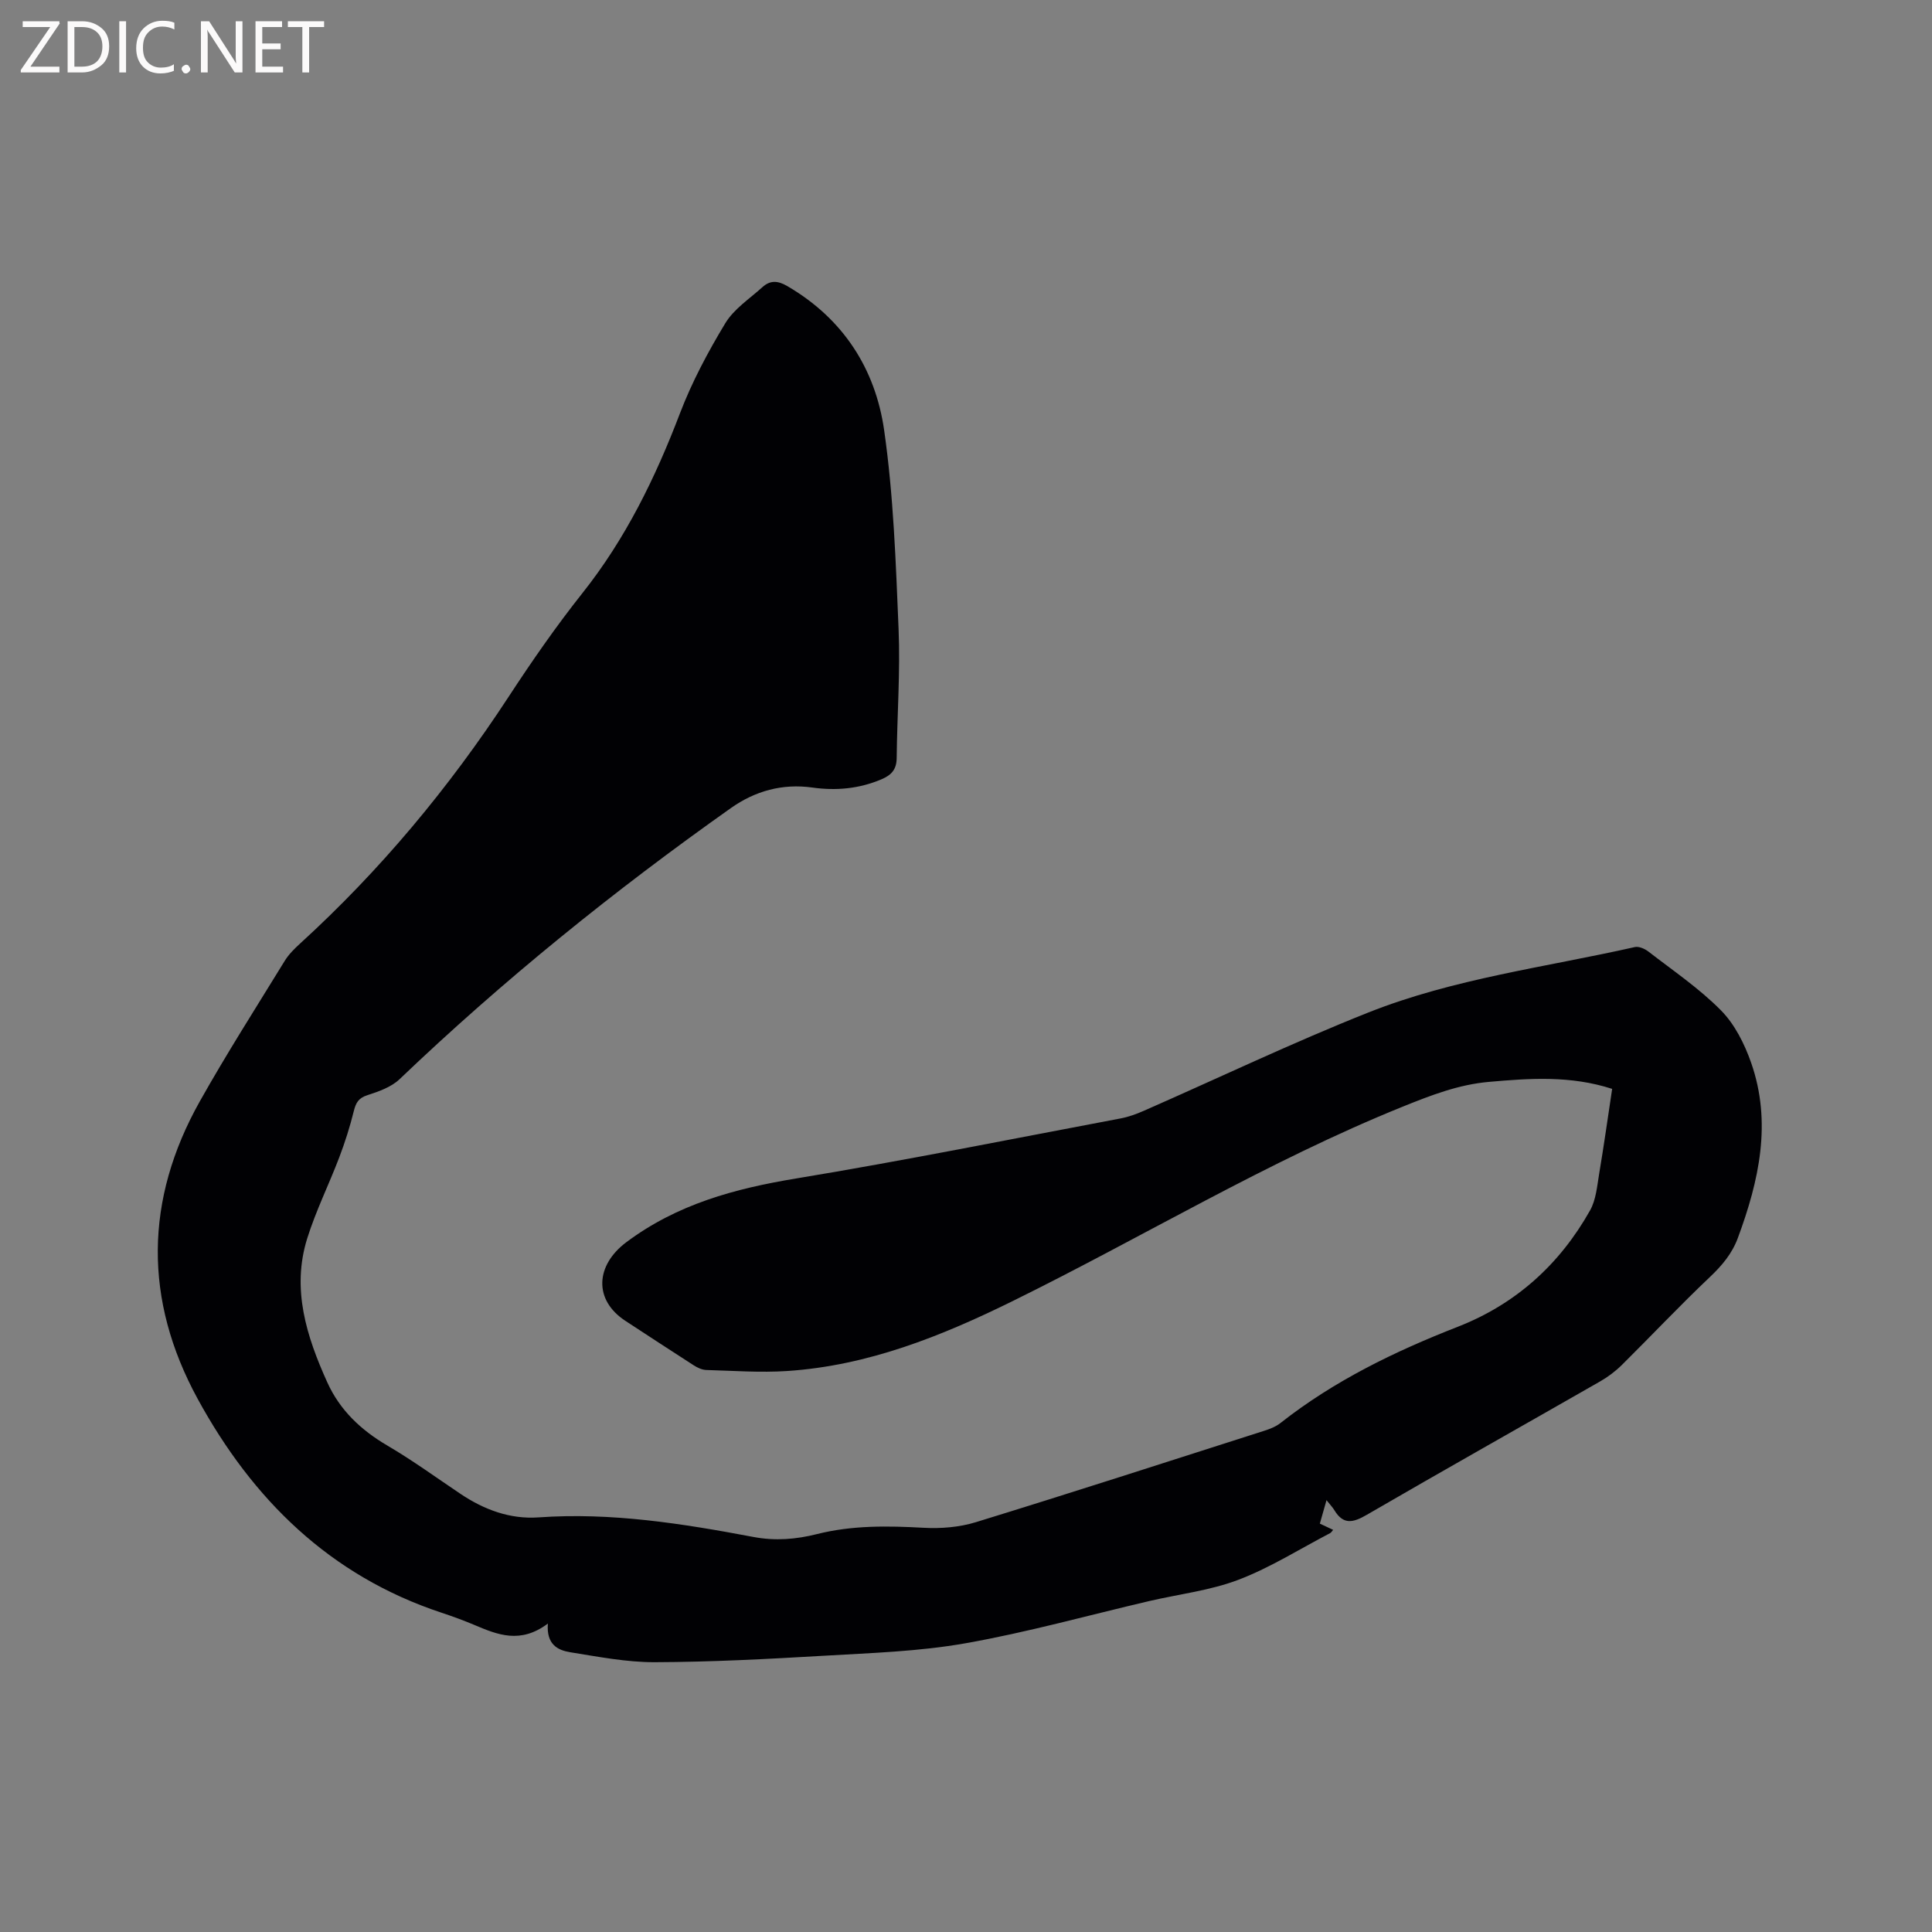 <svg enable-background="new 0 0 400 400" viewBox="0 0 400 400" xmlns="http://www.w3.org/2000/svg"><rect x="0" y="0" width="400" height="400" fill="#808080" stroke="none"/><path d="m113.43 336.14c-5.7 4.28-10.43 2.31-15.19.3-2.24-.95-4.53-1.78-6.84-2.55-23.09-7.64-39.13-23.46-50.49-44.3-11.15-20.45-10.98-41.21.46-61.57 5.55-9.88 11.66-19.44 17.59-29.1.82-1.33 1.99-2.49 3.15-3.55 16.61-15.15 30.87-32.27 43.18-51.09 4.81-7.36 9.84-14.61 15.3-21.49 8.94-11.26 15.1-23.88 20.19-37.22 2.47-6.47 5.79-12.7 9.38-18.64 1.79-2.96 5.02-5.07 7.68-7.47 1.58-1.44 3.16-1.4 5.14-.24 11.55 6.72 18.24 17.1 20.07 29.83 1.95 13.58 2.42 27.41 2.99 41.15.37 8.88-.3 17.8-.39 26.71-.02 2.37-1.04 3.54-3.16 4.44-4.65 1.97-9.4 2.39-14.32 1.7-6.18-.86-11.82.7-16.83 4.24-24.19 17.11-47.18 35.67-68.62 56.15-1.72 1.64-4.32 2.55-6.67 3.31-1.83.59-2.37 1.57-2.8 3.29-.8 3.24-1.82 6.45-3.01 9.58-2.14 5.63-4.85 11.07-6.64 16.8-3.27 10.47-.13 20.29 4.17 29.8 2.61 5.76 6.97 9.87 12.45 13.08 5.2 3.05 10.1 6.62 15.12 9.99 4.89 3.28 10.27 5.28 16.14 4.87 15.07-1.07 29.82 1.28 44.5 4.05 4.55.86 8.85.49 13.15-.59 7.3-1.84 14.64-1.72 22.08-1.31 3.6.2 7.44-.11 10.87-1.17 19.93-6.13 39.77-12.55 59.63-18.9 1.19-.38 2.44-.86 3.4-1.62 11.11-8.75 23.64-14.82 36.72-19.93 12-4.69 21.08-12.9 27.37-24.08 1.24-2.2 1.46-5.02 1.89-7.6.98-5.82 1.8-11.67 2.69-17.57-8.62-2.79-17.03-2.2-25.49-1.45-6.32.55-12.04 2.78-17.87 5.13-27.97 11.3-53.74 26.95-80.71 40.23-14.84 7.31-30.01 13.39-46.69 14.5-5.58.37-11.21-.05-16.81-.21-.88-.03-1.83-.48-2.59-.97-4.73-3.03-9.41-6.12-14.12-9.19-6.65-4.34-6.21-11.51.17-16.29 10.53-7.88 22.45-11.1 35.16-13.2 22.46-3.71 44.79-8.21 67.17-12.43 1.64-.31 3.26-.9 4.79-1.57 15.5-6.8 30.8-14.12 46.53-20.37 17.69-7.02 36.68-9.37 55.15-13.54.83-.19 2.04.34 2.79.91 5.11 3.96 10.54 7.63 15.05 12.2 2.85 2.88 4.88 6.94 6.24 10.83 4.34 12.39 1.64 24.43-2.74 36.27-1.21 3.28-3.29 5.73-5.81 8.12-6.23 5.9-12.12 12.16-18.22 18.2-1.34 1.32-2.9 2.49-4.53 3.42-16.09 9.21-32.25 18.29-48.28 27.6-2.84 1.65-4.85 2.11-6.71-.97-.32-.54-.77-1-1.62-2.07-.58 2.04-.95 3.37-1.38 4.86.98.46 1.8.84 2.75 1.29-.25.29-.39.55-.61.67-6.29 3.28-12.36 7.13-18.95 9.65-5.87 2.24-12.32 2.98-18.5 4.42-12.68 2.96-25.25 6.48-38.05 8.74-9.65 1.71-19.58 2.01-29.41 2.59-11.63.68-23.28 1.29-34.93 1.33-5.85.02-11.73-1.14-17.56-2.07-2.45-.42-4.91-1.52-4.57-5.93z" fill="#010104"/><g fill="#fbfafa"><path d="m12.4 4.8-6.1 9h6v1.2h-8v-.5l6.1-8.9h-5.7v-1.2h7.6v.4z"/><path d="m14 15v-10.6h3c1.6 0 2.9.5 4 1.4s1.6 2.2 1.6 3.8-.5 3-1.6 3.9-2.4 1.5-4 1.5zm1.4-9.4v8.2h1.6c1.3 0 2.4-.4 3.1-1.1s1.1-1.8 1.1-3.1-.4-2.3-1.2-3-1.8-1-3.1-1z"/><path d="m26.1 4.4v10.6h-1.4v-10.6z"/><path d="m36.1 14.6c-.8.4-1.8.6-2.9.6-1.5 0-2.7-.5-3.6-1.4s-1.4-2.2-1.4-3.8c0-1.7.5-3.1 1.5-4.1s2.3-1.6 3.9-1.6c1 0 1.8.1 2.5.4v1.4c-.8-.4-1.6-.6-2.5-.6-1.2 0-2.1.4-2.9 1.2s-1.1 1.8-1.1 3.2c0 1.3.3 2.3 1 3s1.6 1.1 2.7 1.1c1 0 2-.2 2.7-.7v1.3z"/><path d="m37.6 14.3c0-.2.1-.5.3-.6s.4-.3.6-.3c.3 0 .5.1.6.3s.3.4.3.6-.1.4-.3.6-.4.3-.6.3c-.3 0-.5-.1-.6-.3s-.3-.4-.3-.6z"/><path d="m50.2 15h-1.6l-5.3-8.2c-.2-.2-.3-.5-.4-.7 0 .2.1.7.1 1.5v7.4h-1.4v-10.6h1.7l5.2 8.1c.2.4.4.6.4.7 0-.3-.1-.8-.1-1.5v-7.3h1.4z"/><path d="m58.6 15h-5.7v-10.6h5.5v1.2h-4.1v3.4h3.8v1.2h-3.8v3.6h4.3z"/><path d="m67.1 5.6h-3.1v9.4h-1.4v-9.4h-3v-1.2h7.5z"/></g></svg>